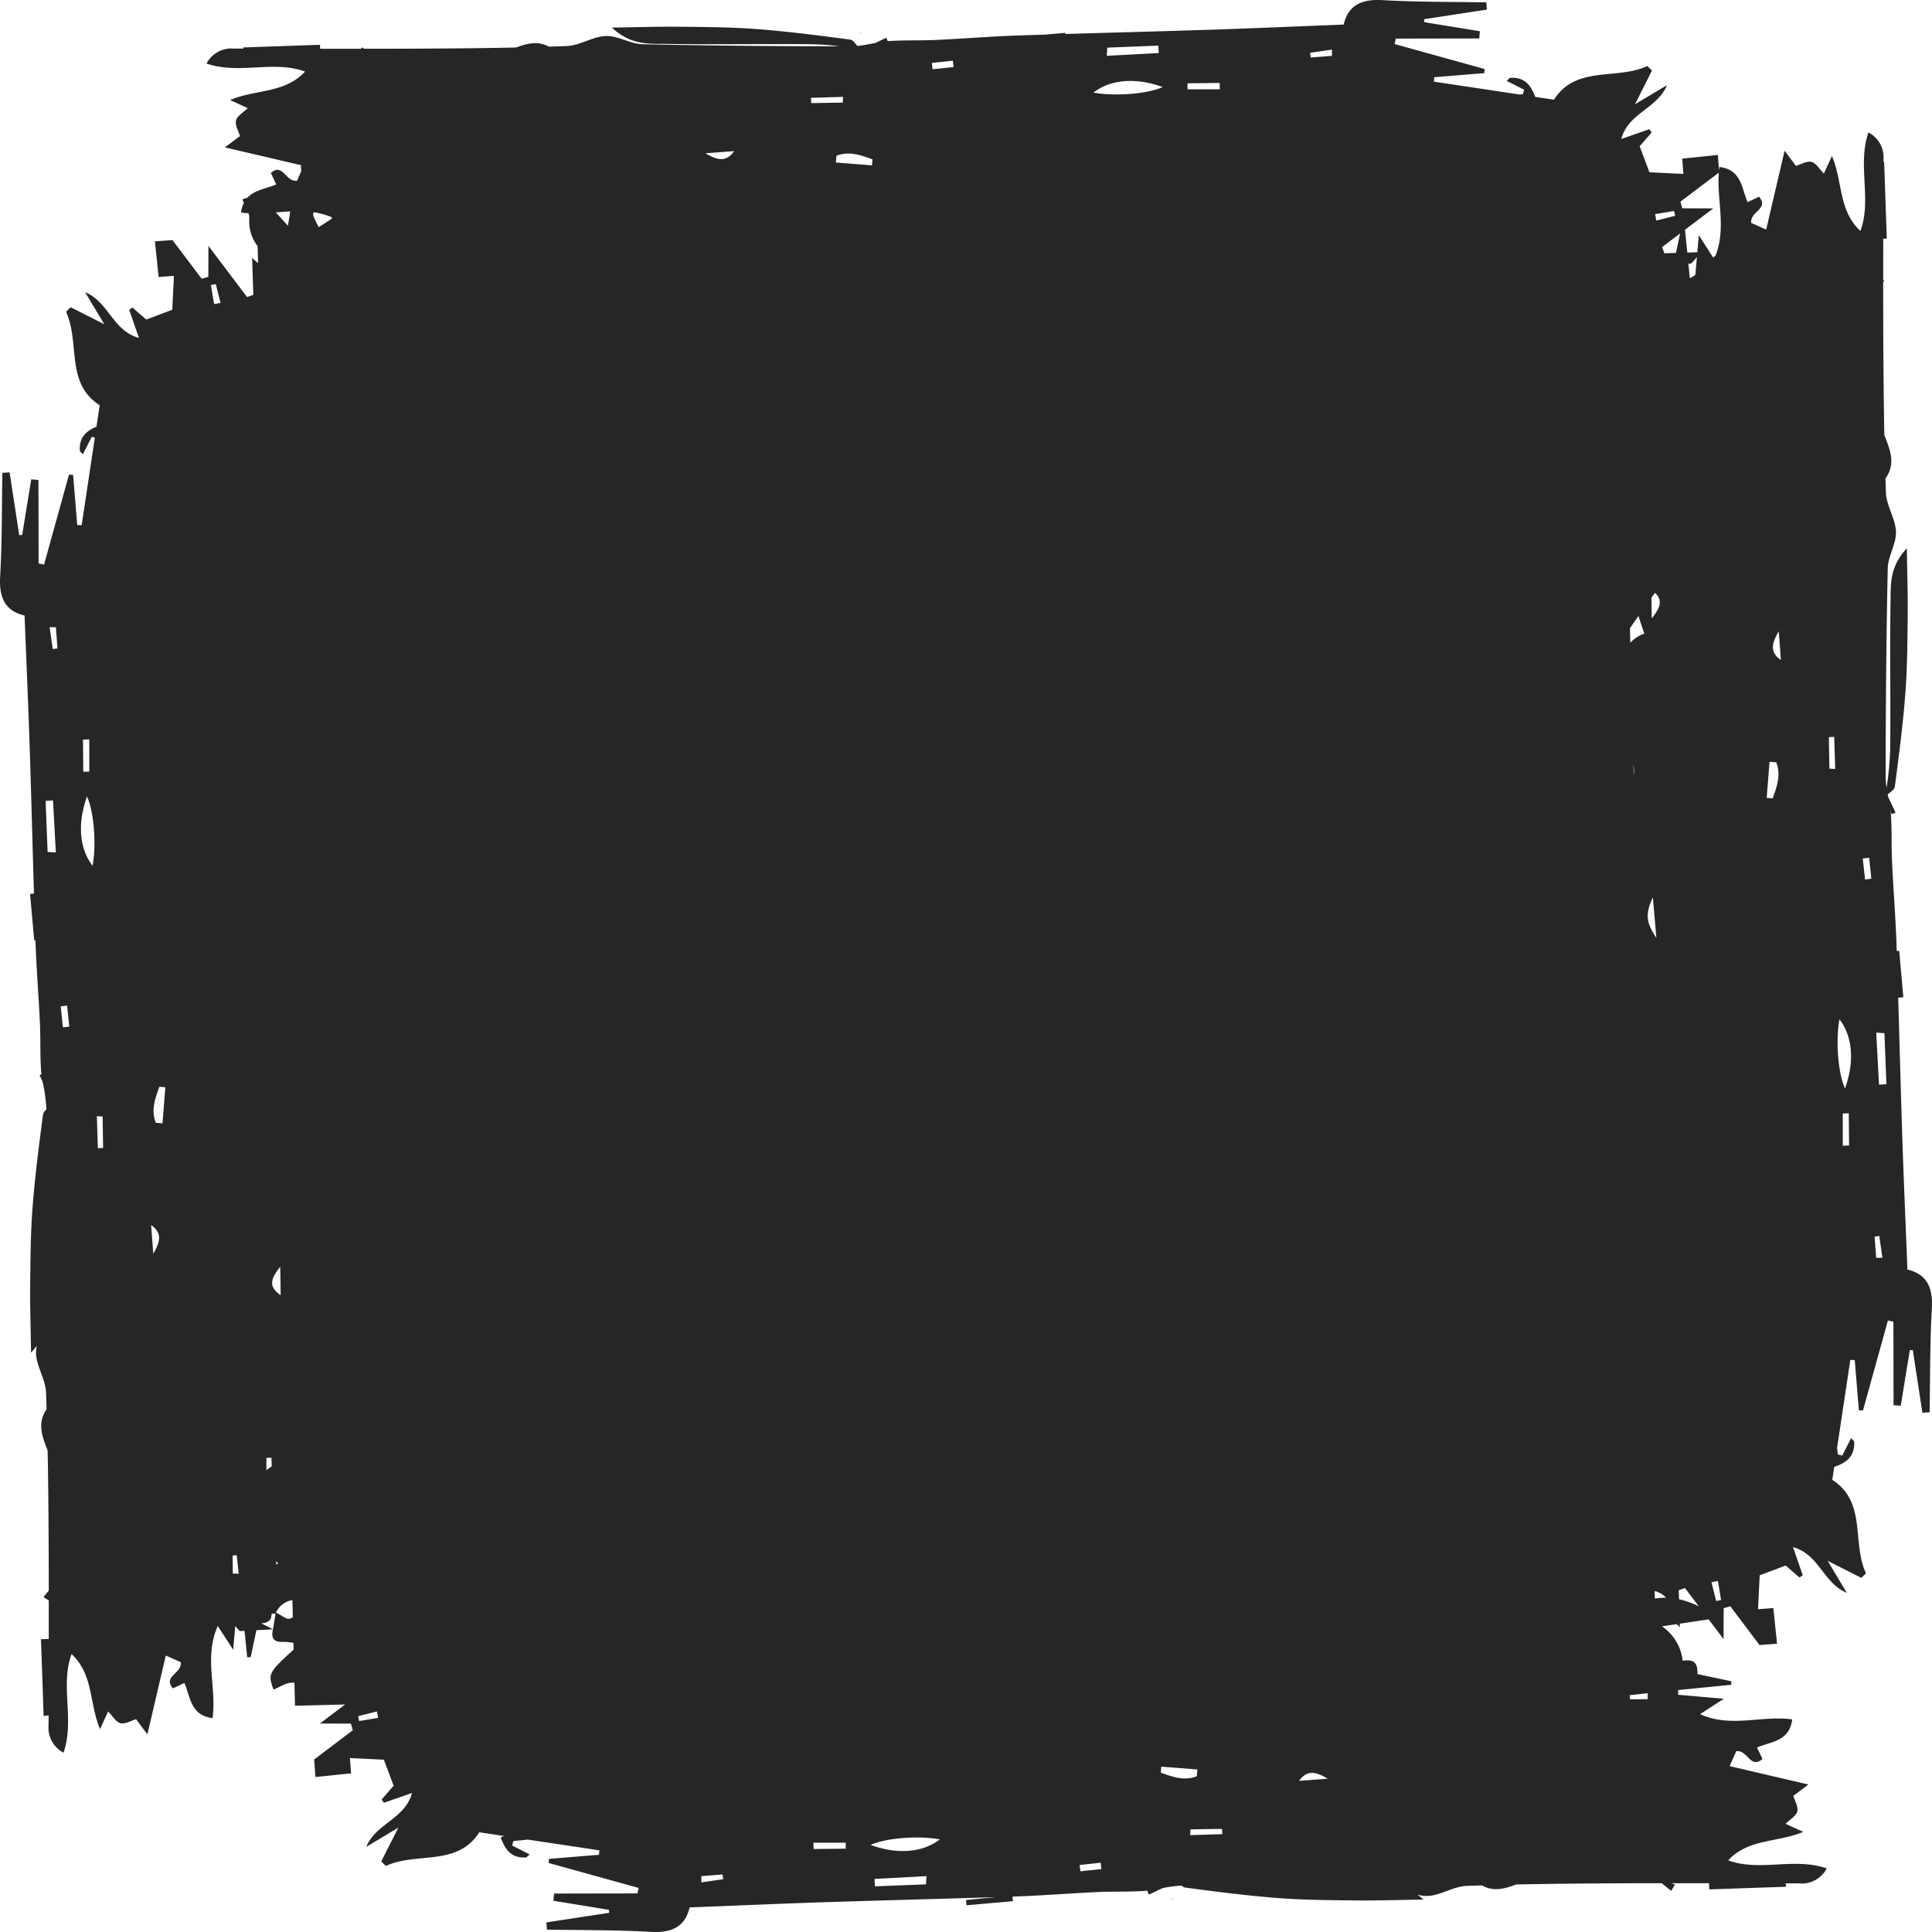 <svg xmlns="http://www.w3.org/2000/svg" width="273.63" height="273.629" viewBox="0 0 273.63 273.629">
  <title>43</title>
  <g>
    <path d="M270.148,179.809c-.257-6.6-.536-12.895-.74-19.191-.209-6.436-.375-12.873-.565-19.309l.727-.078q-.292-3.284-.584-6.569l-.351.039c-.011-.314-.019-.628-.03-.942-.134-3.924-.456-7.841-.638-11.764-.1-2.228,0-4.469-.165-6.691-.014-.188-.035-.375-.058-.562l.146.576.58-.232-1.04-2.195c-.025-.129-.049-.258-.073-.387.443-.348.953-.688,1.007-1.088.584-4.391,1.151-8.791,1.491-13.207.28-3.631.292-7.287.334-10.932.034-2.891-.066-5.783-.121-9.619-2.511,2.678-2.273,5.225-2.31,7.54-.11,7.006.026,14.016-.051,21.023a47.978,47.978,0,0,1-.508,5.353,10.454,10.454,0,0,1-.136-1.578c.013-9.832.088-19.666.3-29.5.038-1.736,1.221-3.47,1.162-5.18-.063-1.86-1.348-3.676-1.421-5.537-.026-.675-.042-1.351-.065-2.026,1.522-2.087.624-4.108-.161-6.134-.082-4.3-.118-8.6-.141-12.9q-.023-4.385-.018-8.771l.153-.191-.153-.093q0-2.925.007-5.851l.5-.019q-.187-5.439-.374-10.88l-.1.016q0-.134,0-.267a3.975,3.975,0,0,0-2.124-3.906c-1.6,4.664.511,9.49-1.138,13.956-3.117-2.885-2.481-6.954-4.032-10.624l-1.142,2.5c-.639-.643-1.113-1.509-1.756-1.659-.68-.159-1.519.363-2.208.564l-1.6-2.146-2.606,11.16-2.122-.936c-.194-1.644,2.594-1.982,1.107-3.709l-1.621.768c-.859-1.962-.837-4.587-3.983-4.984-.026.183-.042.367-.06.551-.061-.818-.126-1.695-.168-2.254l-5.046.522c.045.6.093,1.23.163,2.169l-4.805-.235-1.385-3.682,1.7-1.96L233.6,18.3l-3.98,1.385c1-3.707,5.126-4.308,6.468-7.621l-4.53,2.711L233.967,10l-.646-.648c-4.369,2.025-10.1-.139-13.234,4.769l-2.657-.4c-.6-1.632-1.481-2.8-3.479-2.7-.208.01-.4.313-.552.438l2.47,1.254-.177.63-.46.047-12.146-1.826q.023-.313.046-.627l7.093-.58q.017-.291.034-.582L197.52,6.24l.165-.774,11.825-.021q.042-.511.084-1.021l-7.87-1.284q-.011-.21-.023-.42l8.885-1.361q-.036-.511-.073-1.023C205.621.249,200.721.3,195.841.021c-2.858-.165-4.857.589-5.539,3.46-6.6.257-12.895.536-19.191.74-6.741.219-13.484.39-20.226.591l-.017-.158-2.782.247c-1.278.04-2.557.078-3.835.122-3.924.134-7.841.457-11.764.638-2.228.1-4.469,0-6.691.165l-.067.007-.194-.487-1.56.74c-.853.16-1.7.339-2.555.426-.319-.415-.636-.852-1-.9-4.391-.585-8.791-1.151-13.207-1.491-3.632-.28-7.287-.291-10.932-.334-2.891-.034-5.783.067-9.619.121,2.678,2.511,5.226,2.274,7.54,2.31,7.006.11,14.016-.026,21.023.051a32.6,32.6,0,0,1,3.645.293c-9.292-.019-18.584-.095-27.874-.3-1.736-.038-3.47-1.221-5.18-1.162-1.86.064-3.676,1.348-5.537,1.421-.851.034-1.7.054-2.554.082-1.567-.854-3.1-.447-4.631.125-4.624.1-9.25.135-13.875.16q-3.834.021-7.669.018L51.282,6.7l-.128.211q-2.907,0-5.813-.005-.011-.281-.021-.561l-10.879.374.025.162-1.307,0A3.974,3.974,0,0,0,29.253,9c4.664,1.6,9.49-.511,13.955,1.138-2.885,3.116-6.953,2.481-10.623,4.031l2.5,1.142c-.643.639-1.509,1.113-1.659,1.755-.159.68.363,1.52.564,2.208l-2.146,1.6,10.84,2.532-.067.061c.015.268.029.529.043.792l-.593,1.343c-1.644.194-1.981-2.594-3.709-1.107l.768,1.621c-1.368.6-3.056.773-4.089,1.888-.212.065-.443.145-.705.235.062.16.135.321.211.483a4.19,4.19,0,0,0-.4,1.378c.35.05.7.079,1.055.1a2.193,2.193,0,0,1,.111.742,5.773,5.773,0,0,0,1.18,3.927l.061,2.394c-.26-.217-.553-.461-.842-.74.072,2.2.121,3.72.17,5.235l-.885.313-5.473-7.244c0,1.279-.009,2.832-.014,4.385l-.936.27L24.425,34l-2.482.185.522,5.046,2.169-.163c-.094,1.926-.174,3.558-.235,4.805l-3.683,1.385-1.96-1.7-.459.322,1.385,3.98c-3.707-1-4.308-5.126-7.621-6.467l2.711,4.53L10,43.514l-.648.646c2.025,4.369-.139,10.1,4.769,13.234l-.457,3.04c-1.45.6-2.448,1.491-2.359,3.346.01.208.313.4.438.552L13,61.862l.433.122L11.564,74.395l-.628-.046q-.289-3.547-.58-7.094l-.583-.034L6.241,79.962,5.466,79.8q-.011-5.913-.021-11.825l-1.021-.084-1.284,7.87-.42.023Q2.039,71.339,1.359,66.9L.336,66.97C.249,71.861.3,76.76.022,81.64-.144,84.5.611,86.5,3.481,87.18c.258,6.6.536,12.895.74,19.191.219,6.728.389,13.457.59,20.185l-.551.059q.292,3.284.584,6.569l.177-.019,0,.067c.134,3.924.457,7.841.638,11.764.1,2.228,0,4.469.165,6.691.011.16.031.319.049.479l-.269.107.412.869a22.462,22.462,0,0,1,.547,3.853c0,.056,0,.111,0,.167a1.173,1.173,0,0,0-.463.655c-.585,4.391-1.151,8.792-1.491,13.207-.28,3.632-.292,7.287-.334,10.933-.034,2.891.066,5.783.12,9.619a9.387,9.387,0,0,0,.813-.991A4.559,4.559,0,0,0,5.1,191.67c.063,1.86,1.347,3.675,1.421,5.537.031.8.051,1.592.076,2.388-1.38,1.984-.6,3.91.151,5.839.082,4.277.117,8.556.14,12.834q.019,3.5.019,7l-.75.934.749.455q0,2.733,0,5.466l-1.1.041q.187,5.44.374,10.879l.7-.106q0,.694,0,1.388A3.974,3.974,0,0,0,9,248.229c1.6-4.664-.511-9.49,1.138-13.955,3.117,2.885,2.481,6.954,4.032,10.623l1.142-2.5c.638.642,1.113,1.509,1.755,1.659.68.159,1.52-.363,2.208-.564l1.6,2.146,2.606-11.16,2.122.936c.193,1.644-2.594,1.981-1.107,3.709l1.621-.768c.858,1.961.837,4.586,3.984,4.984.613-4.27-1.244-8.693.747-13.043l2.178,3.362c.11-1.262.205-2.351.293-3.353l.643.707.674-.037q.186,1.876.373,3.752l.5-.036.808-3.807,2.342-.128c-.291,1.227.084,1.852,1.46,1.782a6.424,6.424,0,0,1,1.44.157l.024.948c-3.659,3.307-3.609,3.462-2.852,5.655.9-.346,1.819-1.018,2.7-.976.092,0,.18,0,.27,0l.084,3.265,7.1-.182-3.574,2.7,4.385.014.27.936L44.493,249.2c.066.879.139,1.871.185,2.482l5.046-.522c-.046-.6-.093-1.23-.164-2.169l4.805.235,1.385,3.682-1.7,1.96.322.459,3.98-1.385c-1,3.707-5.126,4.308-6.467,7.621l4.53-2.711-2.412,4.775.646.648c4.369-2.025,10.1.139,13.234-4.769l3.5.526-.463.2c.6,1.707,1.475,2.941,3.531,2.842.208-.01.4-.313.552-.438l-2.469-1.254.177-.63,2.049-.209,10.128,1.522q-.023.314-.046.628l-7.094.58q-.017.291-.034.583l12.741,3.533-.165.775-11.825.021q-.042.511-.084,1.021l7.87,1.284q.011.21.023.421l-8.885,1.36q.036.511.073,1.023c4.891.087,9.791.032,14.671.315,2.858.165,4.857-.59,5.54-3.461,6.6-.257,12.894-.536,19.19-.74,8.052-.262,16.106-.458,24.158-.717l-4.206.408q.04.373.08.747l6.569-.583-.071-.647.331-.011c3.924-.134,7.841-.457,11.764-.638,2.228-.1,4.469,0,6.692-.164.1-.007.207-.022.31-.032l.225.564,1.926-.913a15.615,15.615,0,0,1,2.732-.355.888.888,0,0,0,.47.268c4.391.585,8.792,1.151,13.207,1.491,3.632.28,7.287.292,10.932.334,2.891.034,5.783-.067,9.619-.121a9.426,9.426,0,0,0-.836-.695,4.981,4.981,0,0,0,1.4.181c1.859-.063,3.675-1.348,5.537-1.421.734-.029,1.468-.046,2.2-.071,1.635.928,3.233.472,4.828-.133,4.676-.1,9.354-.138,14.031-.163q3.292-.018,6.583-.019l1.349,1.083.523-.861-.43-.221q2.633,0,5.266,0l.033.877,10.88-.374-.072-.478,1.925,0a3.975,3.975,0,0,0,3.906-2.124c-4.664-1.6-9.49.51-13.956-1.138,2.886-3.116,6.954-2.481,10.623-4.032l-2.5-1.142c.643-.639,1.509-1.113,1.659-1.755.159-.68-.363-1.519-.564-2.208l2.146-1.6-11.16-2.606.936-2.122c1.645-.194,1.982,2.594,3.709,1.107l-.769-1.621c1.962-.859,4.587-.837,4.984-3.983-4.27-.613-8.693,1.244-13.043-.747l3.363-2.178-6.452-.563q-.02-.333-.039-.667l7.56-.752q-.018-.252-.036-.5l-4.777-1.013c.087-2.077-.985-2.011-2.095-1.894a6.744,6.744,0,0,0-2.865-4.821c-.018-.015-.035-.032-.053-.047l2.054-.306c.156.134.316.275.474.429-.005-.172-.011-.333-.016-.5l4.087-.608,2.116,2.8c0-1.279.009-2.832.014-4.385l.936-.27,4.141,5.486,2.482-.185c-.179-1.731-.353-3.409-.522-5.046l-2.169.163c.094-1.926.174-3.558.235-4.805l3.682-1.385,1.96,1.7.459-.322-1.385-3.98c3.707,1,4.308,5.126,7.621,6.467l-2.711-4.53,4.775,2.412.648-.646c-2.025-4.369.139-10.1-4.769-13.234l.275-1.826c1.7-.6,2.924-1.476,2.825-3.525-.01-.208-.313-.4-.438-.552l-1.254,2.469-.63-.177-.095-.928,1.874-12.462.627.046q.29,3.547.58,7.094l.583.034,3.533-12.74.775.165q.01,5.913.021,11.825l1.021.084,1.284-7.87.421-.023q.681,4.442,1.361,8.885l1.022-.074c.087-4.891.033-9.791.315-14.671C273.773,182.49,273.019,180.491,270.148,179.809ZM6.464,113.426l1.047-.064q.2,3.682.394,7.365l-1.16-.067Q6.6,117.043,6.464,113.426Zm1.009-21.5-.445-3.094.882,0q.116,1.5.233,3ZM8.909,145.5,8.6,142.531l.9-.115q.159,1.491.318,2.982Zm3.734-40.779q0,2.281,0,4.563l-.845.018q-.023-2.278-.047-4.555Zm.472,17.9c-1.878-2.415-2.167-6-.789-9.809C13.306,114.947,13.675,119.536,13.115,122.617Zm.745,40.008q-.071-2.278-.142-4.556l.816.059q.035,2.228.07,4.456Zm7.852,14.943q-.153-2.031-.307-4.062C23.177,174.724,22.524,176.14,21.712,177.568Zm1.307-18.474-.953-.082c-.7-1.778-.1-3.441.506-5.1l.845.073Zm7.3-116.032-.447-2.693.691-.138.671,2.666Zm2.65,179.8q-.01-1.279-.021-2.558l.579-.041.285,2.611ZM41.087,29.938c-.025.573-.186,1.189-.305,2.044-.678-.754-1.243-1.38-1.725-1.9C39.733,30.026,40.409,29.972,41.087,29.938ZM39.69,179.4q.031,2.016.063,4.033C37.69,182.066,38.679,180.736,39.69,179.4ZM38.441,206.45q.025.615.049,1.229c-.252.169-.5.342-.735.531l-.025.019q0-.878,0-1.756Zm.227,24.3v.007L37,229.914c1.2-.068,1.459-.647,1.467-1.365.18-.009.359-.013.539-.023.01-.02.02-.037.03-.056Q38.852,229.609,38.668,230.749Zm.722-9.363-.218.234-.1-.474Zm1.686,7.861c-.472.188-1.309-.54-1.988-.869a3.08,3.08,0,0,1,2.322-1.75l.063,2.445C41.34,229.132,41.209,229.194,41.075,229.247ZM45.146,32.17a14.626,14.626,0,0,1-.764-1.588.74.74,0,0,1,.054-.527,10.2,10.2,0,0,1,2.539.713q.02.1.034.195Zm5.716,211.582q-.069-.345-.138-.691l2.666-.671.165.915Zm72.709-221.18q-.036.423-.072.845l-5.112-.4q.041-.476.082-.953C120.247,21.361,121.91,21.963,123.571,22.572ZM99.328,266.6q0-.441,0-.882l3-.233q.049.335.1.669Zm.585-244.889,4.062-.308C102.757,23.177,101.341,22.524,99.913,21.713Zm14.943-7.853,4.556-.142q-.029.408-.059.816l-4.456.07Q114.877,14.233,114.856,13.86Zm.38,248.019q-.013-.446-.025-.893h4.563q.009.422.018.845Zm15.916,5.005-7.233.281q-.032-.524-.065-1.047l7.365-.394Q131.186,266.3,131.152,266.884ZM123.3,261.3c2.139-.98,6.728-1.349,9.809-.789C130.694,262.393,127.105,262.681,123.3,261.3ZM132.083,9.809q-.049-.45-.1-.9L134.95,8.6q.058.448.115.895Zm56.563-2.781q0,.441,0,.882l-3,.233q-.049-.334-.1-.669Zm-.585,244.889-4.062.307C185.217,250.452,186.633,251.1,188.061,251.917Zm-14.943,7.852-4.556.142q.029-.408.058-.816l4.456-.07Q173.1,259.4,173.118,259.769Zm-8.715-8.712q.036-.422.072-.845l5.112.4q-.041.477-.082.953C167.727,252.268,166.065,251.666,164.4,251.057ZM172.738,11.75q.013.446.026.893H168.2q-.009-.422-.018-.845ZM156.822,6.745l7.233-.281q.032.523.065,1.047l-7.365.394Q156.788,7.325,156.822,6.745Zm-3.8,258.288q-.057-.447-.115-.895l2.981-.318.1.9Zm1.84-251.918c2.416-1.878,6.005-2.167,9.809-.789C162.534,13.306,157.945,13.675,154.864,13.115Zm82.247,16.762.138.691-2.666.671q-.082-.457-.164-.915ZM234.39,83.959c1.348,1.224.462,2.425-.45,3.633q-.023-1.473-.046-2.946Q234.141,84.3,234.39,83.959Zm-.295,43.146.5,5.745C233.15,130.655,232.973,129.471,234.095,127.105Zm-2.042-39.86.829,2.5a4.85,4.85,0,0,0-1.979,1.283l-.053-2.055Zm-.667,22.58-.039-1.511A5.476,5.476,0,0,1,231.386,109.826Zm1.972,130.83-2.5.02c-.011-.2-.021-.392-.032-.586l2.541-.277Q233.363,240.234,233.358,240.655Zm1.022-14.243-.028-1.076a3.243,3.243,0,0,1,1.61.95A8.818,8.818,0,0,0,234.38,226.412Zm2.986-190.592-1.647.054-.312-.885,2.544-1.922Q237.658,34.445,237.366,35.821ZM237.8,226.5c-.014-.434-.028-.856-.041-1.275l.884-.312,1.963,2.6A12.076,12.076,0,0,0,237.8,226.5Zm1.325-189.178c.059.013.117.024.179.039.216.054.559-.393,1.031-.956l-.219,2.517a4.193,4.193,0,0,1-.783.484Q239.225,38.365,239.122,37.323Zm1.478-4-.209,2.4-1.424.046q-.161-1.613-.321-3.227l4-3.025-4.385-.014-.27-.936,5.441-4.108c-.294,3.868,1.086,7.849-.476,11.777q-.166.109-.328.229Zm2.462,193.43-.671-2.666.915-.164q.223,1.346.447,2.692Zm8-113.678-.845-.072.4-5.112.953.082C252.268,109.755,251.666,111.417,251.057,113.079Zm.86-23.658.307,4.062C250.452,92.265,251.105,90.849,251.917,89.421Zm7.108,14.984.745-.041q.071,2.278.142,4.556l-.817-.058Q259.06,106.633,259.025,104.4Zm1.962,57.866q0-2.282,0-4.563l.845-.018q.023,2.278.047,4.555Zm.317-8.09c-.98-2.139-1.349-6.728-.789-9.809C262.393,146.787,262.681,150.376,261.3,154.181Zm2.835-29.609-.318-2.981.9-.1q.156,1.483.313,2.965Zm1.581,53.579-.232-3,.669-.1.445,3.094Zm.4-24.524q-.2-3.682-.394-7.365l1.16.067q.14,3.617.281,7.233Z" fill="#262626"/>
    <path d="M268.917,111.259l-.04.036.036,0Z" fill="#262626"/>
    <path d="M121.783,4.715l-.031,0c.012.012.024.028.036.04Z" fill="#262626"/>
    <path d="M121.793,4.69a.147.147,0,0,0-.006.062l.286-.136Z" fill="#262626"/>
    <path d="M166.191,268.914l.031,0c-.012-.013-.024-.028-.036-.04Z" fill="#262626"/>
    <path d="M166.181,268.939a.147.147,0,0,0,.006-.062l-.286.136Z" fill="#262626"/>
  </g>
</svg>
